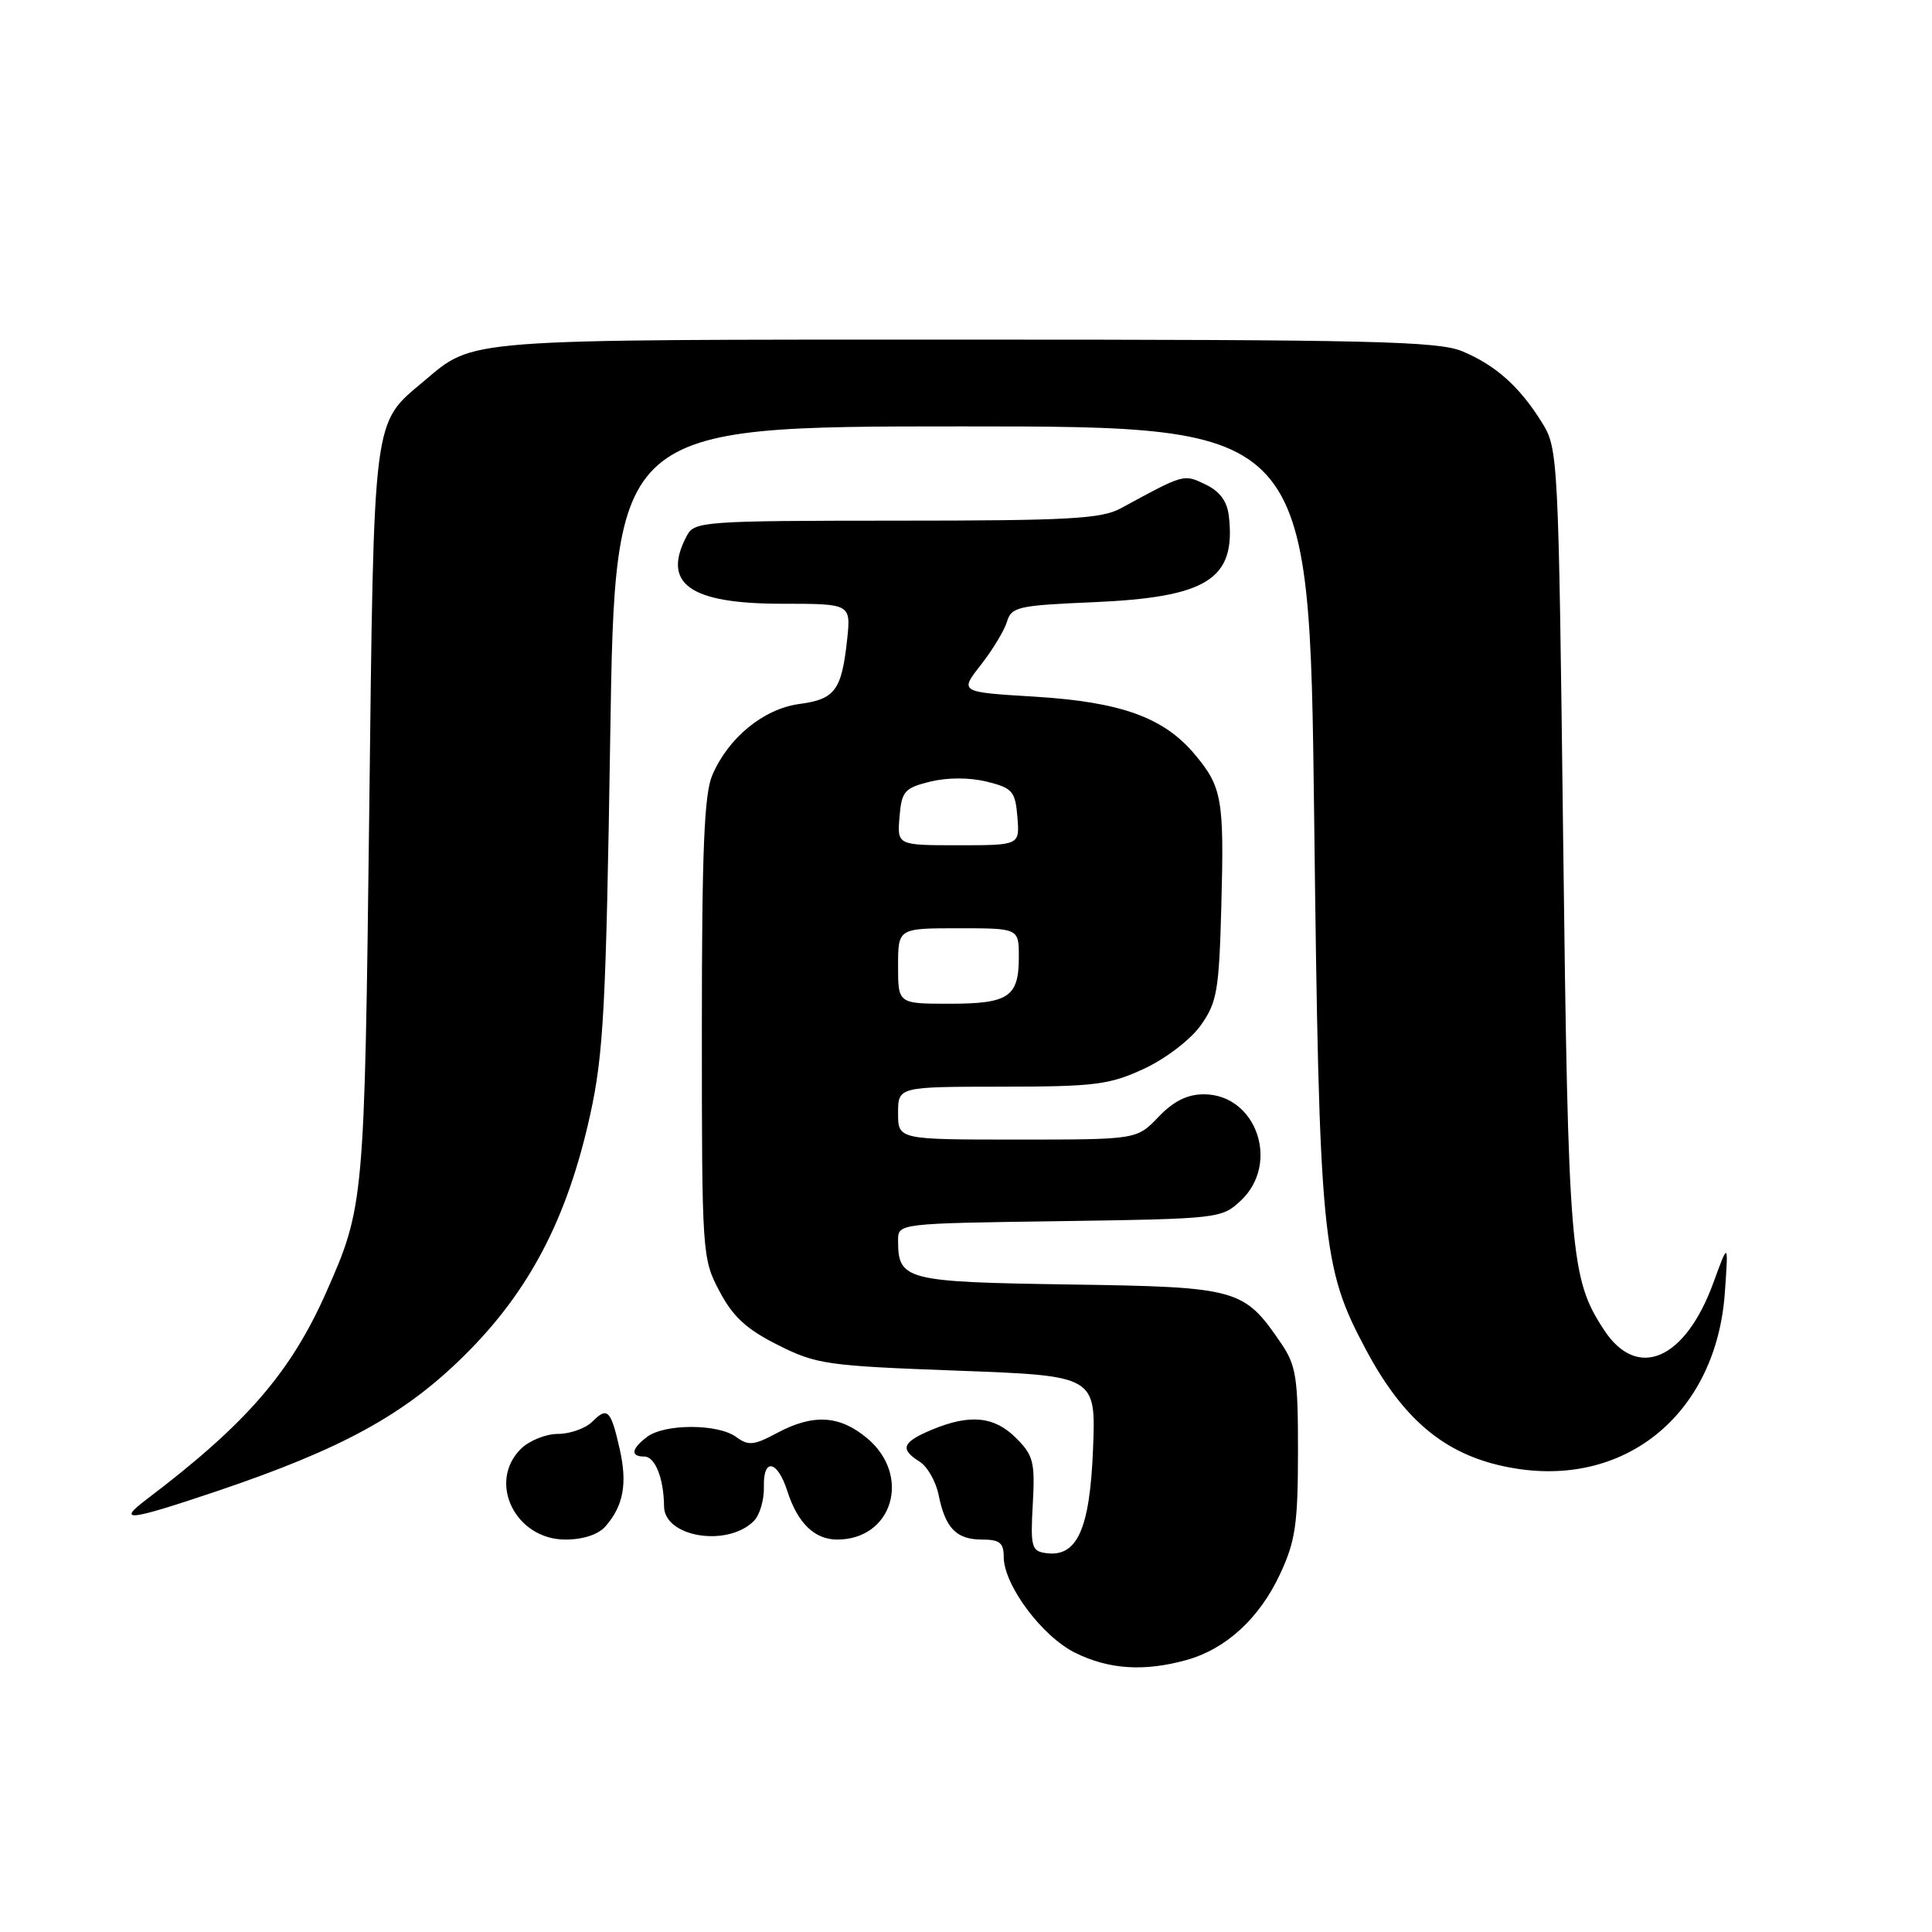 <?xml version="1.0" encoding="UTF-8" standalone="no"?>
<!DOCTYPE svg PUBLIC "-//W3C//DTD SVG 1.1//EN" "http://www.w3.org/Graphics/SVG/1.1/DTD/svg11.dtd" >
<svg xmlns="http://www.w3.org/2000/svg" xmlns:xlink="http://www.w3.org/1999/xlink" version="1.1" viewBox="0 0 256 256">
 <g >
 <path fill="currentColor"
d=" M 157.22 219.96 C 162.46 218.50 166.90 214.42 169.63 208.54 C 171.65 204.21 171.98 201.94 171.99 192.40 C 172.00 182.52 171.75 180.93 169.75 177.99 C 164.81 170.74 164.08 170.53 141.68 170.20 C 119.93 169.87 119.00 169.63 119.00 164.36 C 119.00 162.11 119.00 162.11 140.42 161.81 C 161.52 161.50 161.88 161.46 164.42 159.08 C 169.66 154.15 166.47 145.00 159.51 145.00 C 157.33 145.00 155.50 145.91 153.50 148.00 C 150.63 151.00 150.63 151.00 134.81 151.00 C 119.00 151.00 119.00 151.00 119.00 147.50 C 119.00 144.00 119.00 144.00 132.75 143.99 C 145.11 143.98 147.01 143.74 151.60 141.61 C 154.47 140.27 157.75 137.76 159.10 135.87 C 161.26 132.83 161.53 131.29 161.83 120.15 C 162.22 105.85 161.94 104.28 158.28 99.92 C 154.18 95.05 148.50 93.01 137.08 92.31 C 127.14 91.71 127.14 91.71 129.97 88.10 C 131.52 86.12 133.08 83.54 133.43 82.38 C 134.00 80.42 134.91 80.22 144.78 79.80 C 160.00 79.15 163.79 76.76 162.83 68.38 C 162.60 66.41 161.63 65.10 159.73 64.19 C 156.81 62.80 156.98 62.75 148.50 67.36 C 145.94 68.75 141.58 68.99 118.79 68.99 C 93.40 69.00 92.02 69.10 91.04 70.93 C 87.62 77.32 91.33 80.00 103.60 80.00 C 112.75 80.00 112.75 80.00 112.25 84.75 C 111.52 91.47 110.65 92.65 105.93 93.28 C 101.18 93.92 96.51 97.74 94.38 102.72 C 93.31 105.21 93.00 112.74 93.00 136.31 C 93.00 166.18 93.04 166.76 95.33 171.09 C 97.12 174.48 98.91 176.13 103.08 178.22 C 108.19 180.79 109.57 180.98 126.86 181.62 C 145.22 182.30 145.22 182.30 144.83 192.08 C 144.40 202.69 142.71 206.39 138.56 205.79 C 136.69 205.53 136.53 204.93 136.85 199.30 C 137.16 193.75 136.93 192.84 134.64 190.55 C 131.75 187.66 128.52 187.34 123.47 189.45 C 119.54 191.09 119.19 192.01 121.86 193.68 C 122.88 194.32 124.01 196.30 124.37 198.08 C 125.25 202.48 126.72 204.00 130.12 204.00 C 132.46 204.00 133.00 204.43 133.00 206.30 C 133.00 210.02 138.07 216.83 142.48 219.01 C 146.94 221.21 151.60 221.52 157.22 219.96 Z  M 80.23 202.25 C 82.60 199.54 83.15 196.61 82.12 192.04 C 80.94 186.81 80.50 186.36 78.48 188.38 C 77.59 189.27 75.54 190.00 73.93 190.00 C 72.32 190.00 70.10 190.90 69.00 192.00 C 64.57 196.43 68.30 204.00 74.92 204.00 C 77.26 204.00 79.27 203.34 80.23 202.25 Z  M 99.89 201.54 C 100.67 200.76 101.27 198.72 101.22 197.00 C 101.11 193.13 103.01 193.48 104.32 197.56 C 105.68 201.81 107.93 204.00 110.93 204.00 C 118.28 204.00 120.80 195.53 114.92 190.59 C 111.27 187.52 107.75 187.31 102.94 189.89 C 99.88 191.53 99.17 191.60 97.52 190.39 C 95.12 188.64 88.06 188.64 85.75 190.39 C 83.64 191.99 83.50 193.00 85.38 193.00 C 86.81 193.00 87.96 195.92 87.99 199.60 C 88.01 203.68 96.38 205.05 99.89 201.54 Z  M 28.56 197.65 C 45.35 191.99 53.62 187.46 61.60 179.54 C 70.17 171.04 75.18 161.43 78.20 147.72 C 79.98 139.63 80.30 133.46 80.86 97.50 C 81.50 56.50 81.50 56.50 127.50 56.50 C 173.50 56.50 173.50 56.50 174.13 108.00 C 174.81 164.54 175.13 167.84 180.98 178.81 C 186.18 188.57 191.98 193.17 200.86 194.59 C 215.70 196.97 227.43 187.10 228.55 171.30 C 229.03 164.50 229.03 164.50 227.02 170.00 C 223.29 180.20 216.96 182.94 212.56 176.25 C 208.06 169.41 207.80 166.23 207.13 111.50 C 206.51 60.30 206.47 59.45 204.31 55.98 C 201.35 51.22 198.19 48.40 193.77 46.55 C 190.56 45.21 181.76 45.00 128.00 45.00 C 60.91 45.00 62.88 44.85 56.21 50.47 C 49.32 56.28 49.56 54.36 48.92 108.00 C 48.30 159.27 48.25 159.87 43.25 171.18 C 38.50 181.90 32.63 188.67 19.40 198.69 C 15.41 201.72 17.02 201.53 28.56 197.65 Z  M 119.00 128.00 C 119.00 123.00 119.00 123.00 127.00 123.00 C 135.00 123.00 135.00 123.00 135.00 126.80 C 135.00 132.10 133.67 133.00 125.80 133.00 C 119.00 133.00 119.00 133.00 119.00 128.00 Z  M 119.19 108.25 C 119.47 104.84 119.84 104.42 123.25 103.57 C 125.55 103.01 128.45 103.01 130.75 103.57 C 134.16 104.42 134.53 104.84 134.81 108.25 C 135.12 112.00 135.12 112.00 127.00 112.00 C 118.88 112.00 118.88 112.00 119.19 108.25 Z "/>
</g>
</svg>